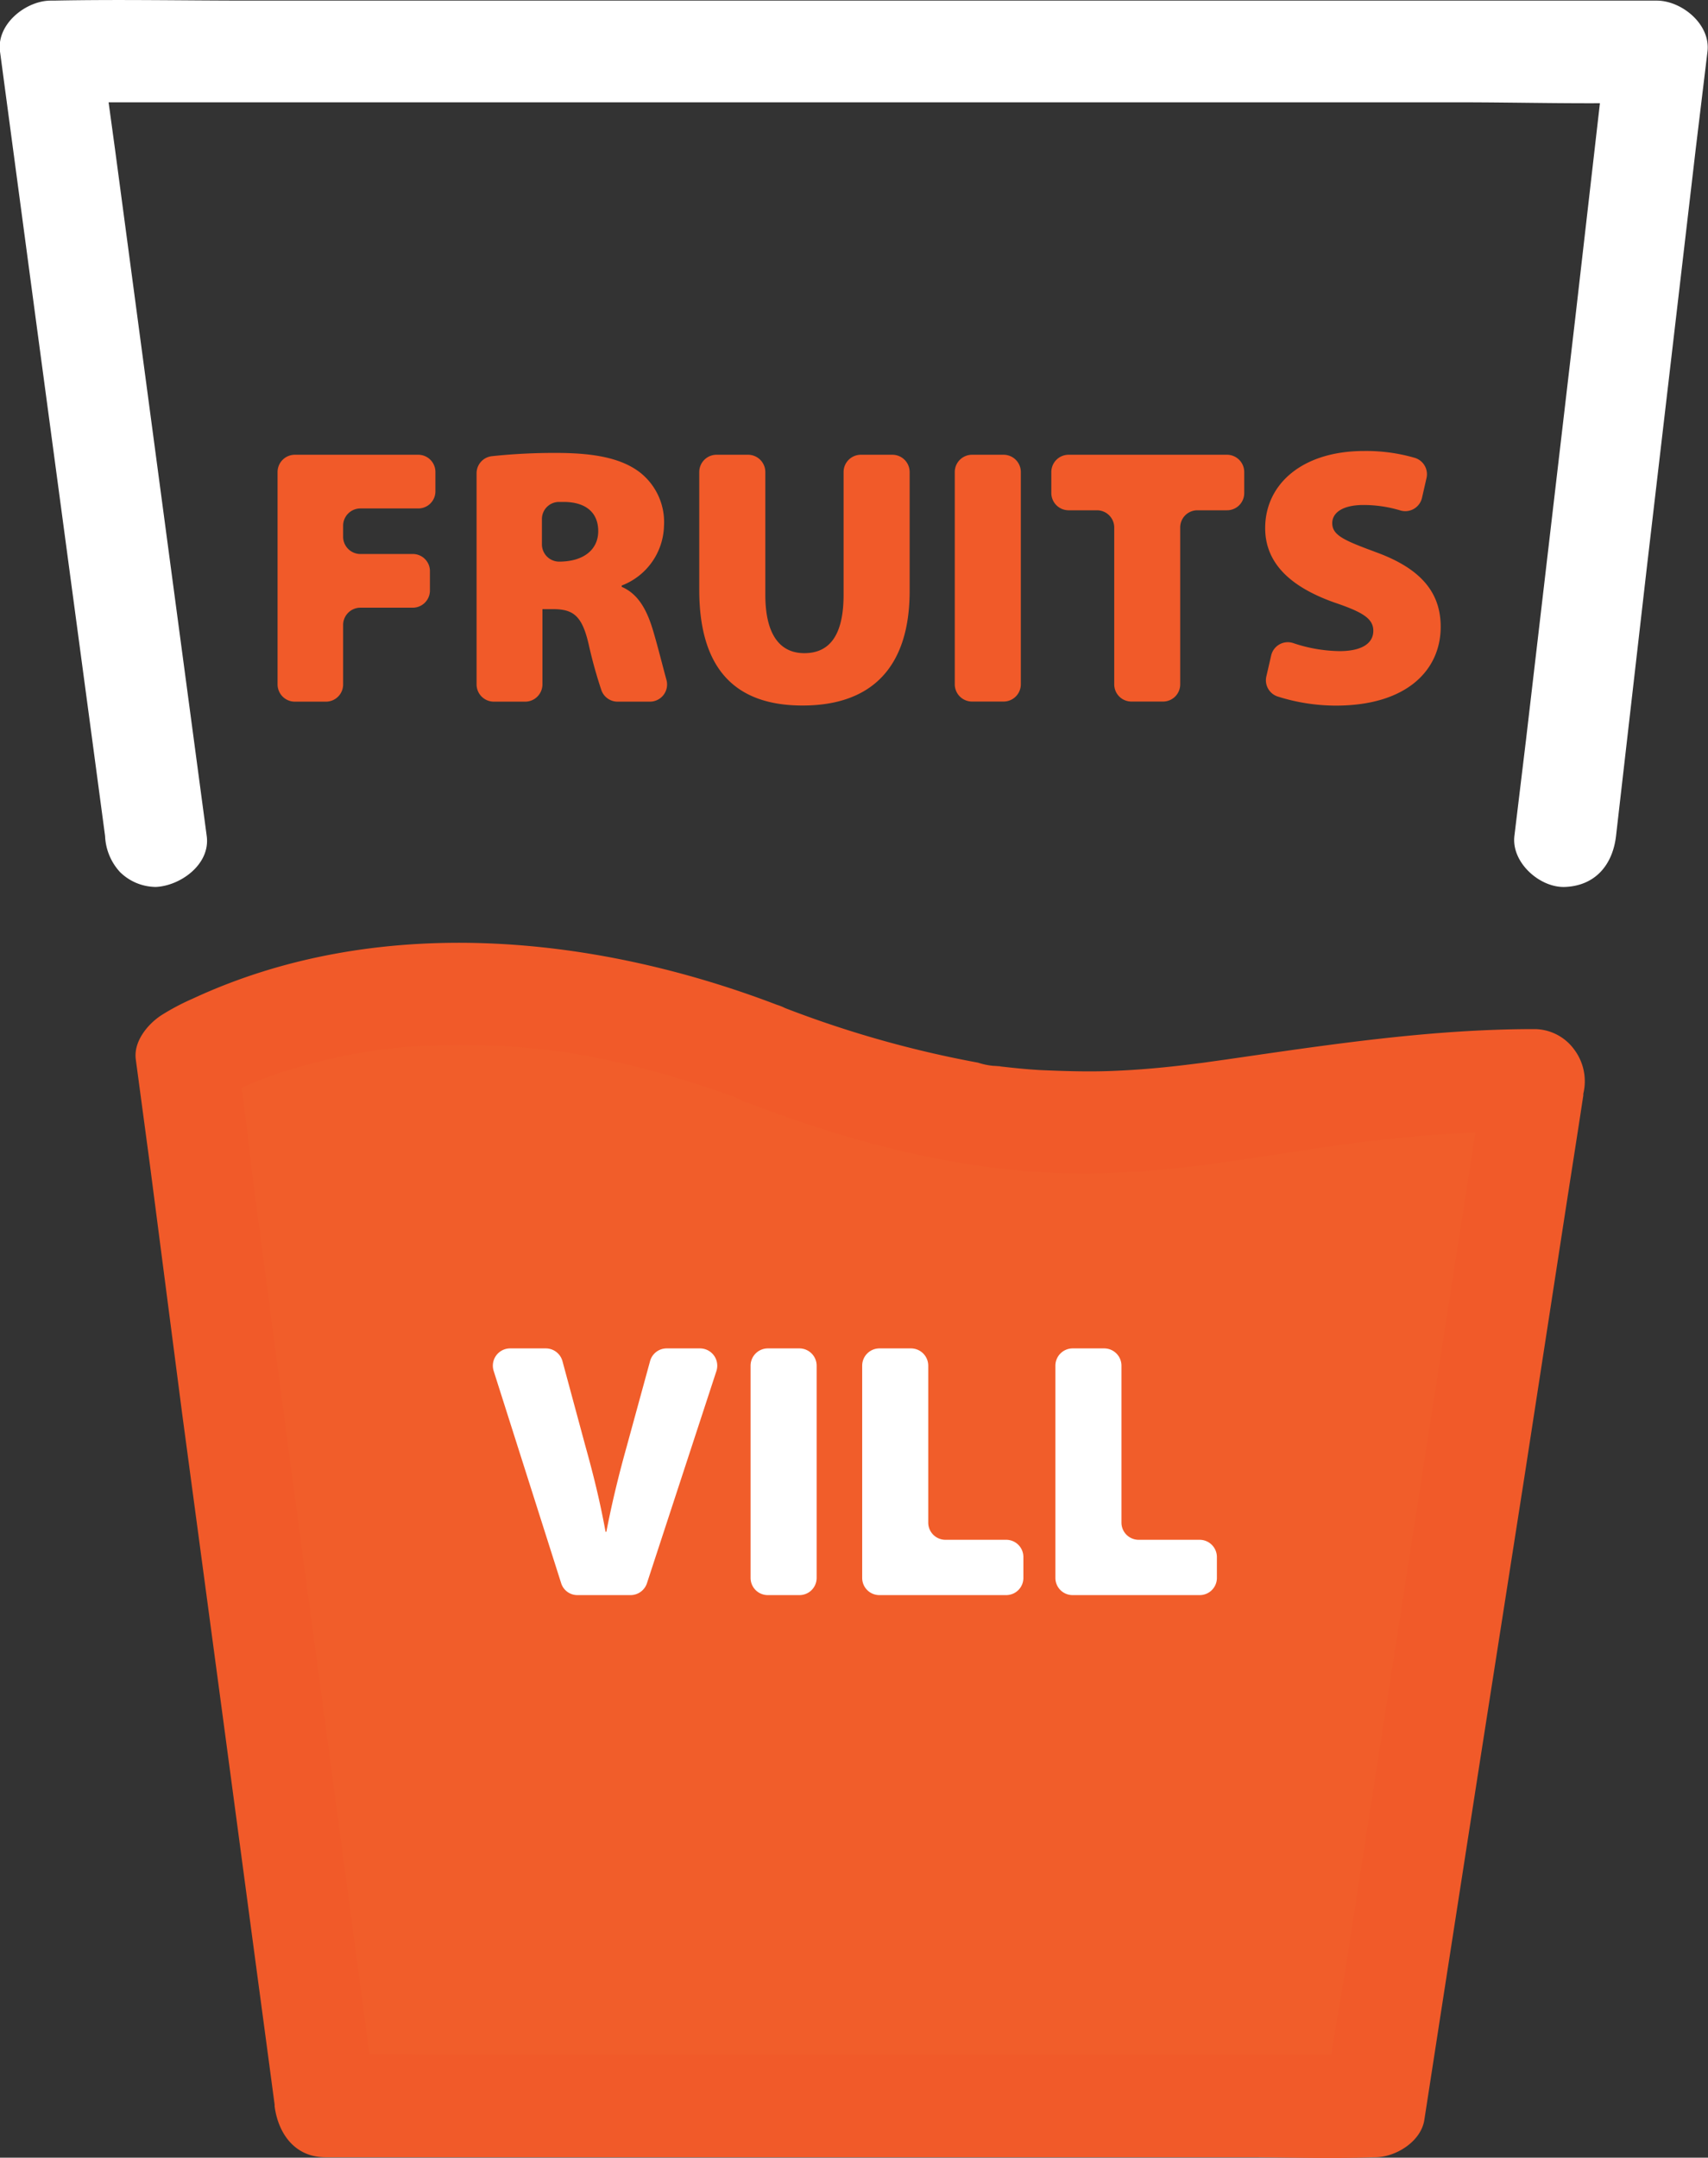 <svg xmlns="http://www.w3.org/2000/svg" viewBox="0 0 168.05 212.18"><rect x="0" y="0" width="168.05" height="212.18" fill="#333333" stroke="none"/><defs><style>.cls-1{fill:#f15d2a;}.cls-2{fill:#f15a29;}.cls-3{fill:#fff;}</style></defs><title>Asset 1</title><g id="Layer_2" data-name="Layer 2"><g id="Layer_1-2" data-name="Layer 1"><path class="cls-1" d="M75,103.67c35.07,13.51,45,2.53,76,2.53L135.32,207.11H32L18.28,104.22S39.62,90,75,103.67Z"/><path class="cls-2" d="M73.7,108.49c10.73,4.11,22,7,33.58,6.92a106.74,106.74,0,0,0,13.7-1.2c2.12-.3,4.23-.62,6.35-.95l3.13-.47,1.69-.24.77-.11c1.29-.18-.94.12.09,0a144.17,144.17,0,0,1,18-1.23l-4.82-6.33L144.6,115,140.86,139l-4.52,29.12-3.91,25.18c-.63,4.07-1.48,8.17-1.9,12.27a1,1,0,0,1,0,.17l4.82-3.67H44.76c-4.17,0-8.38-.17-12.55,0H32l5,5L35.67,196.9l-3.28-24.54-4-29.82L25,116.87c-.55-4.13-.89-8.37-1.67-12.47,0-.06,0-.12,0-.18l-2.48,4.32a21,21,0,0,1,2.32-1.28l1.28-.6.67-.29c-1.81.84-.62.26-.16.08,1.29-.51,2.61-1,3.94-1.37,1.64-.5,3.3-.91,5-1.26,1-.19,1.9-.36,2.86-.51l.68-.1c.69-.11-1.36.17-.35.05l1.73-.2a70.49,70.49,0,0,1,14.81.17c.37,0,.76.08,1.14.14-1.29-.2-.08,0,.21,0,.93.14,1.85.3,2.77.47,1.66.31,3.31.68,4.95,1.08a99.76,99.76,0,0,1,11.08,3.53c2.45.94,5.59-1,6.15-3.49a5.14,5.14,0,0,0-3.49-6.15c-18.18-6.95-39.43-9-57.51-.59a22.84,22.84,0,0,0-3.09,1.64c-1.34.89-2.71,2.57-2.48,4.32l1.37,10.21L17.92,139l4,29.82,3.43,25.67q.84,6.24,1.67,12.48l0,.17c.36,2.69,2,5,5,5h90.56c4.18,0,8.39.16,12.56,0h.17c2,0,4.5-1.53,4.83-3.67l1.56-10.09,3.74-24.08L150,145.15,153.88,120c.63-4.09,1.28-8.17,1.9-12.27l0-.17a5.2,5.2,0,0,0-.9-4.36,4.87,4.87,0,0,0-3.92-2c-10.25,0-20.28,1.54-30.39,3l-1.43.2-.85.12c-.84.12.42,0,.48-.06-1.14.14-2.27.29-3.41.41-2.11.23-4.22.39-6.34.46s-4.45,0-6.67-.1c-1.07-.06-2.15-.16-3.22-.28l-1-.11c-.92-.11.26.06.33,0a6.72,6.72,0,0,1-2.23-.34,105.9,105.9,0,0,1-19.91-5.73c-2.45-.94-5.59,1-6.15,3.49A5.14,5.14,0,0,0,73.7,108.49Z"/><path class="cls-2" d="M29,44.72H41.15a1.69,1.69,0,0,1,1.69,1.7v1.92A1.68,1.68,0,0,1,41.15,50H35.46a1.7,1.7,0,0,0-1.7,1.7v1.08a1.7,1.7,0,0,0,1.7,1.7h5.15A1.68,1.68,0,0,1,42.3,56.2v1.87a1.69,1.69,0,0,1-1.69,1.69H35.46a1.7,1.7,0,0,0-1.7,1.69v5.84A1.69,1.69,0,0,1,32.07,69H29a1.7,1.7,0,0,1-1.69-1.7V46.42A1.7,1.7,0,0,1,29,44.72Z"/><path class="cls-2" d="M46.89,46.54a1.69,1.69,0,0,1,1.51-1.68,58.28,58.28,0,0,1,6.33-.32c3.71,0,6.38.51,8.2,1.89a6.21,6.21,0,0,1,2.4,5.29,6.46,6.46,0,0,1-4.16,5.86v.13c1.61.69,2.48,2.24,3.1,4.35.44,1.47.9,3.33,1.3,4.79A1.69,1.69,0,0,1,63.94,69H60.77a1.69,1.69,0,0,1-1.6-1.13,45.33,45.33,0,0,1-1.24-4.46c-.66-2.91-1.55-3.51-3.56-3.51h-1v7.4A1.7,1.7,0,0,1,51.63,69H48.58a1.7,1.7,0,0,1-1.69-1.7Zm6.43,7A1.7,1.7,0,0,0,55,55.23h0c2.45,0,3.86-1.2,3.86-3s-1.19-2.85-3.35-2.87H55A1.68,1.68,0,0,0,53.32,51Z"/><path class="cls-2" d="M73.61,44.72a1.7,1.7,0,0,1,1.69,1.7V58.49c0,3.67,1.27,5.74,3.84,5.74S83,62.34,83,58.49V46.42a1.7,1.7,0,0,1,1.7-1.7h3.11a1.7,1.7,0,0,1,1.69,1.7V58.11c0,7.49-3.72,11.27-10.54,11.27C72.3,69.38,68.8,65.74,68.8,58V46.42a1.7,1.7,0,0,1,1.69-1.7Z"/><path class="cls-2" d="M100.44,46.42V67.29a1.7,1.7,0,0,1-1.7,1.7H95.63a1.7,1.7,0,0,1-1.69-1.7V46.42a1.7,1.7,0,0,1,1.69-1.7h3.11A1.7,1.7,0,0,1,100.44,46.42Z"/><path class="cls-2" d="M107.93,50.18h-2.79a1.7,1.7,0,0,1-1.7-1.69V46.42a1.7,1.7,0,0,1,1.7-1.7h15.59a1.7,1.7,0,0,1,1.69,1.7v2.07a1.69,1.69,0,0,1-1.69,1.69h-2.92a1.69,1.69,0,0,0-1.69,1.69V67.29a1.69,1.69,0,0,1-1.69,1.7h-3.11a1.69,1.69,0,0,1-1.69-1.7V51.87A1.7,1.7,0,0,0,107.93,50.18Z"/><path class="cls-2" d="M125.07,64.46a1.68,1.68,0,0,1,2.17-1.22,14.8,14.8,0,0,0,4.56.79c2.22,0,3.32-.78,3.32-2s-1.09-1.85-3.83-2.78c-4.09-1.45-6.81-3.71-6.81-7.32,0-4.29,3.61-7.58,9.74-7.58a17.14,17.14,0,0,1,5,.68,1.68,1.68,0,0,1,1.13,2L139.9,49a1.69,1.69,0,0,1-2.14,1.19,12.52,12.52,0,0,0-3.61-.53c-2,0-3.07.73-3.07,1.79,0,1.23,1.29,1.73,4.35,2.87,4.37,1.6,6.32,3.94,6.32,7.32,0,4.19-3.25,7.75-10.34,7.75a19.06,19.06,0,0,1-5.68-.89,1.68,1.68,0,0,1-1.13-2Z"/><path class="cls-3" d="M55.21,155.68l-6.64-20.87a1.7,1.7,0,0,1,1.61-2.21h3.53a1.7,1.7,0,0,1,1.63,1.25l2.24,8.29c.76,2.72,1.43,5.37,2,8.49h.08c.58-3,1.27-5.77,2-8.38l2.3-8.4a1.69,1.69,0,0,1,1.63-1.25h3.29a1.7,1.7,0,0,1,1.61,2.22L63.65,155.7A1.7,1.7,0,0,1,62,156.86H56.82A1.67,1.67,0,0,1,55.21,155.68Z"/><path class="cls-3" d="M80.35,134.3v20.87a1.69,1.69,0,0,1-1.69,1.69H75.54a1.69,1.69,0,0,1-1.69-1.69V134.3a1.7,1.7,0,0,1,1.69-1.7h3.12A1.7,1.7,0,0,1,80.35,134.3Z"/><path class="cls-3" d="M86.52,132.6h3.12a1.7,1.7,0,0,1,1.69,1.7v15.43A1.69,1.69,0,0,0,93,151.42h6a1.69,1.69,0,0,1,1.69,1.69v2.06A1.69,1.69,0,0,1,99,156.86H86.52a1.69,1.69,0,0,1-1.69-1.69V134.3A1.7,1.7,0,0,1,86.52,132.6Z"/><path class="cls-3" d="M105.53,132.6h3.11a1.7,1.7,0,0,1,1.7,1.7v15.43a1.69,1.69,0,0,0,1.69,1.69h6a1.7,1.7,0,0,1,1.7,1.69v2.06a1.69,1.69,0,0,1-1.7,1.69H105.53a1.69,1.69,0,0,1-1.69-1.69V134.3A1.7,1.7,0,0,1,105.53,132.6Z"/><path class="cls-3" d="M20.34,82.22l-3.5-26.17L11.31,14.63,10,5.06l-5,5H143.55c6.39,0,12.82.21,19.21,0H163l-5-5L155,31.2l-4.85,41.5L149,82.22c-.3,2.61,2.52,5.11,5,5,3-.13,4.67-2.21,5-5l3-26.14,4.85-41.5L168,5.06c.31-2.69-2.55-5-5-5H24.51C18.11.06,11.7-.07,5.3.06H5c-2.44,0-5.36,2.3-5,5l3.5,26.17L9.06,72.65l1.28,9.57a5.55,5.55,0,0,0,1.47,3.54,5.07,5.07,0,0,0,3.53,1.46c2.41-.11,5.37-2.22,5-5Z"/></g></g></svg>